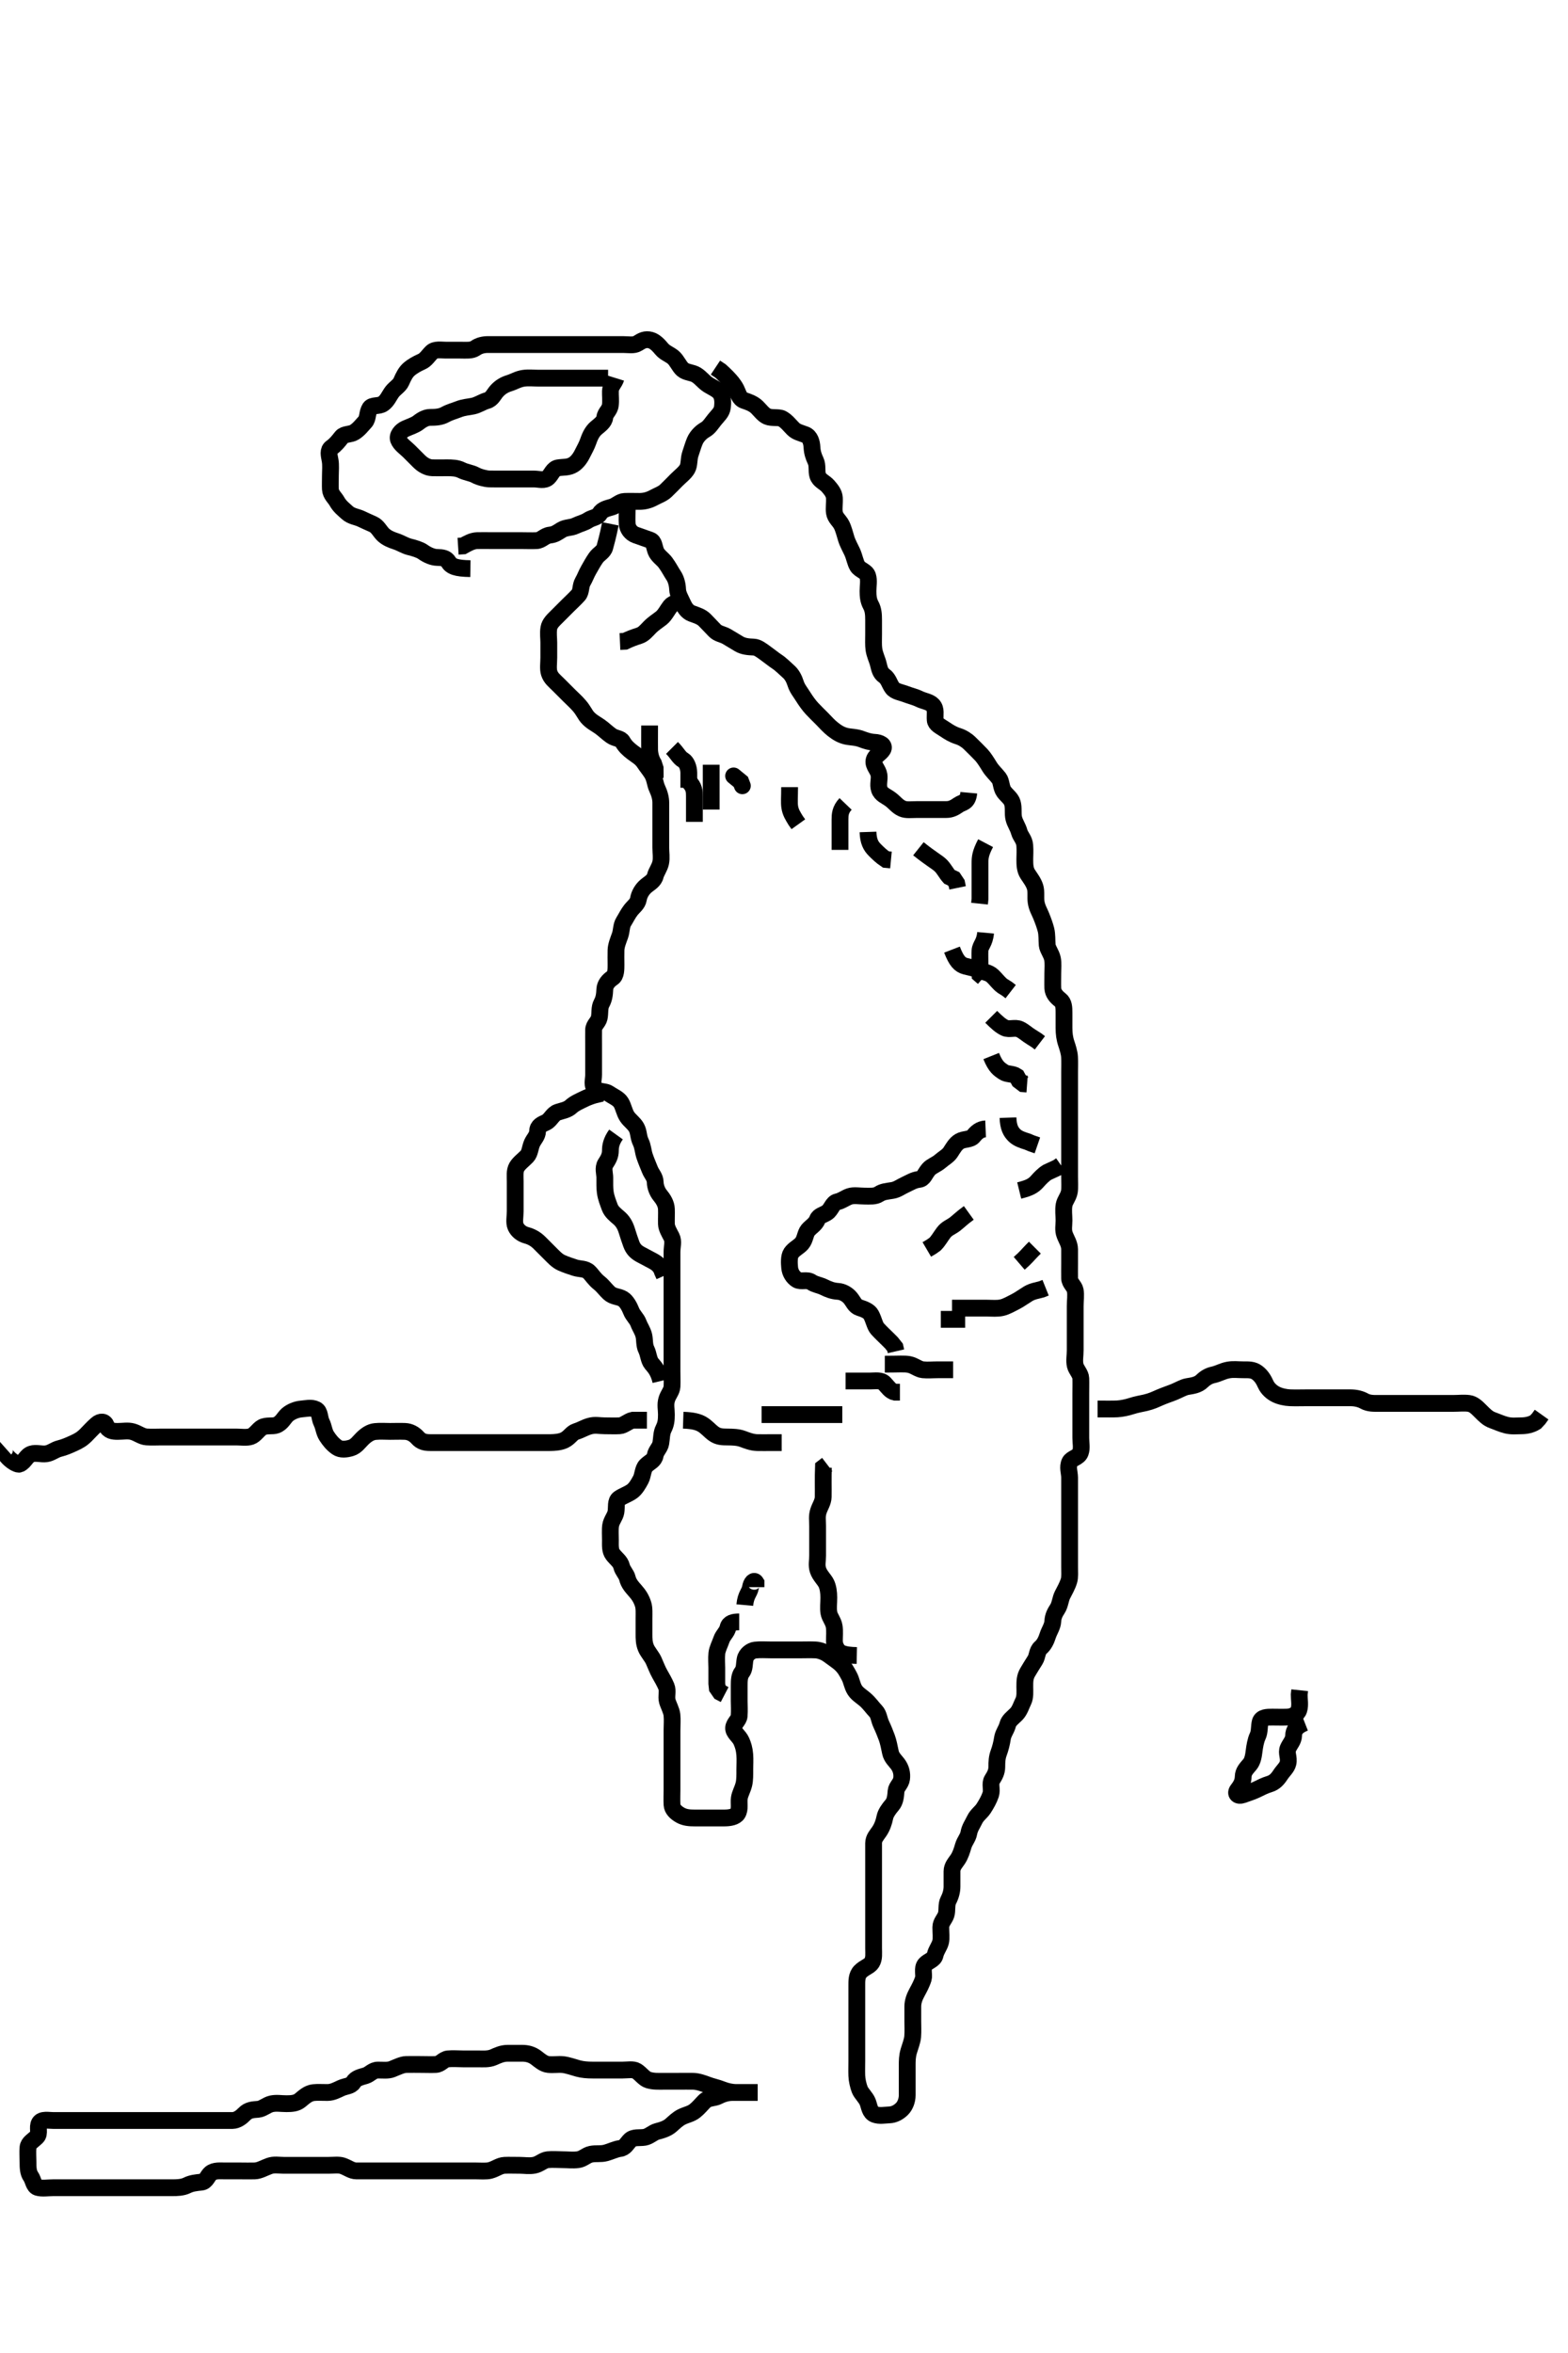 <svg width="280" height="420" xmlns="http://www.w3.org/2000/svg" xmlns:svg="http://www.w3.org/2000/svg" xmlns:xlink="http://www.w3.org/1999/xlink">
 <!-- Created with SVG-edit - http://svg-edit.googlecode.com/ -->
 <g display="inline" class="layer">
  <title>Layer 1</title>
  <path t="0,171,194,234,259,259,285,285,351,433,433,433,459,459,618,626,626,634,686,706,707,746,754,819,970,971,1067,1130,1130,1200,1277,1277,1350,1378,1378,1419,1423,1469,1577,1577,1708,1880,1880,1922,1923,1970,1979,2019,2075,2120,2120,2130,2130,2185,2202,2218,2267,2298,2323,2323,2338,2370,2394,2394,2411,2434,2450,2466,2534,2555,2578,2579,2610,2627,2642,2642,2658,2675,2675,2691,2691,2707,2714,2730,2730,2746,2756,2756,2771,2771,2787,2802,2826,2833,2833,2857,2873,2873,2897,2921,2921,2946,2969,3001,3018,3018,3034,3034,3066,3091,3091,3107,3122,3162,3223,3266,3266,3290,3290,3355,3355,3418,3418,3468,3468,3507,3507,3568,3568,3610,3691,3691,3812,3812,3928,3929,3994,4052,4098,4195,4195,4235,4297,4346,4370,4370,4418,4483,4483,4535,4535,4602,4618,4666,4666,4715,4730,4731,4801,4868,4868,4930,4946,4970,5003,5003,5026,5042,5065,5066,5073,5175,5227,5291,5322,5362,5378,5424,5475,5475,5499,5538,5538,5570,5667,5667,5674,5714,5754,5810,5856,5856,5881,5881,5971,6010,6050,6058,6059,6099,6138,6138,6162,6210,6283,6383" d="M84,101.5C81.411,101.464 80.562,101.095 80.084,100.301C79.668,99.61 79.028,99.521 77.999,99.496C77.286,99.478 76.343,99.104 75.5,98.5C74.984,98.13 74.008,97.83 73.143,97.621C72.315,97.421 71.522,96.891 70.679,96.621C69.888,96.368 69.096,96.039 68.479,95.479C67.834,94.893 67.466,93.949 66.6,93.572C65.776,93.213 65.122,92.906 64.431,92.584C63.711,92.249 62.73,92.173 62,91.5C61.376,90.925 60.66,90.394 60.167,89.5C59.801,88.837 59.061,88.284 59,87.333C58.958,86.676 59,85.667 59,84.805C59,83.979 59.104,83.003 58.943,82.153C58.768,81.229 58.54,80.368 59.196,79.9C59.952,79.361 60.386,78.792 61,78.021C61.496,77.398 62.57,77.611 63.3,77.143C64.1,76.63 64.623,75.922 65.199,75.3C65.737,74.72 65.548,73.653 66.057,72.857C66.454,72.236 67.668,72.577 68.4,72.064C69.19,71.51 69.46,70.693 70.025,69.936C70.485,69.321 71.353,68.818 71.643,68.148C72.061,67.18 72.441,66.44 73.025,65.925C73.649,65.377 74.463,64.926 75.3,64.553C76.072,64.208 76.441,63.503 77.11,62.857C77.698,62.29 78.833,62.5 79.589,62.5C80.521,62.5 81.485,62.5 82.211,62.5C83.2,62.5 84.215,62.622 84.89,62.147C85.566,61.672 86.321,61.5 87.175,61.5C88.115,61.5 89.1,61.5 89.885,61.5C90.825,61.5 91.516,61.5 92.589,61.5C93.5,61.5 94.411,61.5 95.321,61.5C96,61.5 97.115,61.5 98,61.5C98.8,61.5 99.636,61.5 100.653,61.5C101.347,61.5 102.364,61.5 103.3,61.5C104.201,61.5 105.167,61.5 105.825,61.5C106.833,61.5 107.695,61.5 108.521,61.5C109.484,61.5 110.347,61.5 111.243,61.5C112.2,61.5 113.197,61.715 113.879,61.279C114.608,60.812 115.244,60.45 116.2,60.721C116.984,60.944 117.649,61.676 118.168,62.3C118.754,63.005 119.571,63.23 120.243,63.804C120.854,64.327 121.304,65.414 121.885,65.931C122.554,66.525 123.588,66.445 124.364,66.936C125.202,67.466 125.61,68.139 126.484,68.7C127.156,69.131 128.083,69.5 128.553,70.1C129.108,70.808 129.107,71.807 128.999,72.7C128.887,73.62 128.225,74.138 127.611,74.9C127.01,75.645 126.656,76.29 125.9,76.722C125.231,77.103 124.467,77.822 124.084,78.701C123.803,79.347 123.529,80.308 123.284,81.016C122.958,81.96 123.135,82.966 122.715,83.7C122.321,84.387 121.5,85 120.8,85.7C120.3,86.2 119.617,86.918 118.9,87.6C118.314,88.158 117.468,88.435 116.7,88.853C115.859,89.31 115,89.5 114.2,89.5C113.3,89.5 112.479,89.467 111.517,89.501C110.708,89.53 110.068,90.259 109.296,90.496C108.438,90.757 107.561,90.904 107.084,91.699C106.67,92.39 105.74,92.392 105.048,92.853C104.353,93.316 103.606,93.448 102.757,93.853C101.948,94.239 101.069,94.106 100.285,94.585C99.482,95.076 99.107,95.403 98.185,95.511C97.226,95.623 96.718,96.457 95.8,96.5C94.901,96.542 94.115,96.5 93.175,96.5C92.484,96.5 91.411,96.5 90.5,96.5C89.589,96.5 88.679,96.5 87.825,96.5C86.885,96.5 86,96.475 85.2,96.5C84.299,96.529 83.5,97 82.7,97.443L81.8,97.5" id="svg_1" stroke-width="3" stroke="#000" fill="none"/>
  <path t="10857,11074,11099,11139,11156,11162,11170,11178,11195,11210,11226,11242,11298,11306,11374,11374,11418,11450,11450,11518,11518,11600,11650,11650,11701,11747,11779,11779,11803,11850,11850,11931,11979,11979,12067,12067,12118,12118,12118,12176,12176,12267,12267,12307,12307,12307,12368,12368,12395,12395,12426,12546,12554,12602,12602,12643,12643,12683,12683,12683,12706,12824,12824,12824,12885,12885,12923,12964,12994,12995,13026,13129,13129,13231,13259,13299,13299,13322,13322,13347,13386,13418,13485,13506,13506,13530,13554,13555,13586,13602,13611,13626,13652,13674,13699,13699,13707,13740,13770,13818,13818,13850,13873,13934,13934,13977,13977,14010,14026,14083,14131,14147,14170,14170,14202,14226,14250,14266,14335,14384,14453,14453,14519,14554,14555,14577,14578,14603,14618,14669,14772,14772,14938,14955,15064,15064,15118,15118,15154,15194,15194,15265,15265,15291,15291,15365,15365,15419,15459,15467,15467,15514,15523,15523,15546,15578,15602,15634,15675,15675,15675,15699,15731,15746,15746,15802,15802,15834,15882,15935,15935,15994,15994,16026,16059,16059,16075,16098,16122,16146,16146,16154,16155,16178,16202,16203,16219,16242,16266,16267,16298,16298,16330,16370,16459,16502,16502,16568,16626,16627,16658,16690,16714,16714,16730,16745,16745,16785,16818,16818,16834,16850,16891,16914,16923,16923,16939,16978,17026,17026,17074,17083,17083,17083,17090,17091,17099,17122,17154,17202,17204,17259,17259,17305,17376,17467,17467,17519,17519,17538,17563,17594,17627,17627,17667,17667,17718,17776,17776,17875,17875,17951,17986,18002,18002,18034,18082,18082,18106,18106,18122,18123,18147,18179,18203,18203,18218,18258,18302,18371,18402,18403,18442,18442,18458,18482,18514,18515,18531,18554,18555,18594,18595,18731,18801,18885,18928,18929,18987,18987,19034,19050,19051,19083,19365,19395,19621,19621,19694,19694,19767,19946,19946,20034,20074,20171,20171,20267,20417,20533,20664,20664,20719,20719,20795,20795,20883,20951,21026,21069,21069,21083,21302,21367,21386,21451,21502,21502,21568,21635,21635,21685,21767,21767,21811,21869,21950,22018,22143,22143,22328,22444,22459,22561,22561,22634,22765,22765,22877,22970,23010,23010,23066,23066,23106,23107,23186,23187,23252,23252,23259,23334,23362,23363,23379,23450,23450,23490,23491,23491,23611,23612,23684,23783,23783,23866,23919,23919,24018,24018,24099,24152,24219,24235,24235,24258,24282,24290,24314,24346,24347,24378,24410,24411,24426,24466,24466,24515,24515,24530,24570,24594,24635,24667,24715,24715,24754,24794,24795,24834,24886,24886,24931,24947,24970,24970,25003,25003,25026,25050,25074,25075,25098,25107,25130,25130,25147,25147,25147,25178,25186,25210,25250,25251,25282,25330,25385,25385,25467,25523,25585,25585,25602,25619,25619,25634,25657,25682,25682,25698,25714,25714,25730,25731,25731,25769,25833,25833,25956,26082,26131,26226,26227,26274,26381,26497,26497,26552,26579,26594,26610,26611,26620,26634,26634,26658,26659,26701,26701,26738,26739,26762,26763,26985,27010,27074,27074,27123,27205,27205,27269,27314,27338,27338,27354,27386,27410,27411,27418,27435,27450,27475,27475,27491,27515,27524,27550,27562,27563,27585,27610,27652,27691,27691,27730,27731,27739,27778,27802,27818,27866,27898,27898,27906,27930,27946,27978,27978,27986,27994,28026,28027,28069,28153,28269,28298,28306,28347,28387,28387,28403,28426,28427,28451,28451,28490,28498,28538,28538,28562,28562,28578,28594,28635,28666,28667,28674,28706,28707,28768,28768,28810,28850,28874,28905,28929,28929,28945,28945,28968,28969,28986,29027,29034,29066,29106,29152,29152,29177,29178,29210,29251,29282,29282,29345,29345,29386,29445,29503,29503,29530,29554,29578,29578,29602,29602,29634,29666,29706,29707,29739,29785,29835,29835,29866,29867,29890,29899,29931,29954,29978,29978,30019,30068,30068,30118,30170,30171,30178,30210,30243,30244,30250,30291,30322,30323,30354,30394,30418,30419,30450,30482,30514,30547,30547,30570,30571,30602,30619,30619,30642,30649,30698,30730,30753,30802,30802,30842,30885,30885,30923,30923,30978,31010,31050,31075,31075,31106,31107,31130,31146,31170,31170,31194,31195,31218,31242,31258,31283,31315,31315,31338,31339,31355,31371,31371,31410,31426,31458,31481,31482,31530,31530,31562,31594,31618,31619,31658,31683,31683,31730,31730,31770,31771,31794,31794,31835,31843,31844,31858,31867,31868,31874,31898,31930,31954,31955,31978,31995,31996,32003,32004,32026,32043,32044,32066,32090,32130,32131,32132,32147,32147,32148,32163,32186,32203,32251,32251,32274,32274,32306,32352,32378,32378,32379,32402,32419,32419,32451,32475,32475,32507,32523,32523,32538,32539,32570,32571,32602,32626,32627,32651,32651,32690,32691,32707,32707,32747,32747,32795,32795,32854,32854,32882,32882,33002,33058,33212,33227,33338,33339,33560,33560,33603,33603,33730,33785,33785,33818,33885,33885,33929,33985,34010,34025,34025,34050,34051,34051,34082,34083,34098,34138,34194,34268,34268,34290,34291,34373,34410,34459,34459,34482,34482,34490,34506,34530,34574,34574,34603,34634,34634,34650,34674,34674,34698,34698,34714,34730,34774,34774,34809,34817,34818,34842,34875,34898,34899,34914,34938,34938,34962,34977,34977,35010,35011,35018,35200,35242,35251,35319,35376,35376,35436,35436,35518,35632,35632,35702,35702,35838,35917,35917,36050,36134,36134,36216,36216,36285,36285,36300,36416" d="M109,93.5C108.5,95.979 108.223,96.827 107.999,97.699C107.793,98.5 106.928,98.846 106.425,99.561C105.916,100.285 105.572,100.94 105.121,101.722C104.678,102.49 104.493,103.109 104.057,103.857C103.632,104.587 103.809,105.626 103.296,106.2C102.637,106.935 102,107.5 101.4,108.1C100.7,108.8 100.2,109.3 99.5,110C98.801,110.7 98.155,111.267 98.011,112.1C97.854,113.007 98,113.984 98,114.675C98,115.743 98,116.6 98,117.385C98,118.325 97.831,119.367 98.072,120.125C98.373,121.071 99.016,121.505 99.833,122.333C100.371,122.878 100.884,123.384 101.653,124.153C102.175,124.675 102.875,125.295 103.479,126C104.149,126.782 104.472,127.538 104.885,128.016C105.577,128.815 106.364,129.17 107.115,129.699C107.815,130.192 108.446,130.837 109.167,131.333C109.948,131.871 110.812,131.755 111.169,132.387C111.632,133.205 112.188,133.716 113,134.333C113.75,134.904 114.48,135.263 115.051,136.136C115.483,136.797 116.063,137.479 116.432,138.101C116.991,139.043 116.949,139.883 117.353,140.743C117.779,141.653 118,142.5 118,143.3C118,144.136 118,145.153 118,145.847C118,146.864 118,147.804 118,148.667C118,149.5 118,150.478 118,151.299C118,152.2 118.164,153.119 117.979,154C117.8,154.852 117.18,155.67 117.025,156.315C116.798,157.262 115.964,157.622 115.3,158.204C114.667,158.76 114.15,159.604 114,160.5C113.86,161.338 113.136,161.821 112.647,162.452C112.136,163.111 111.856,163.731 111.353,164.548C110.917,165.256 111.012,166.151 110.716,166.984C110.402,167.867 110.029,168.741 110,169.6C109.97,170.5 110,171.257 110,172.153C110,173.016 110.009,174.114 109.389,174.525C108.656,175.013 108.043,175.697 108,176.6C107.957,177.499 107.876,178.277 107.425,179.1C106.998,179.88 107.195,180.822 106.999,181.699C106.818,182.506 106.018,182.946 106,183.821C105.982,184.674 106,185.615 106,186.5C106,187.385 106,188.325 106,189.016C106,190.089 106,190.9 106,191.804C106,192.821 105.6,193.785 106.357,194.386C107.102,194.976 108.092,194.733 108.757,195.204C109.474,195.713 110.448,196.077 110.89,196.804C111.36,197.578 111.465,198.535 112,199.333C112.455,200.012 113.227,200.513 113.643,201.257C114.104,202.083 113.953,202.89 114.425,203.864C114.803,204.642 114.834,205.536 115.085,206.3C115.388,207.22 115.755,208.027 116.053,208.79C116.351,209.556 116.984,210.111 117,211C117.016,211.911 117.438,212.825 117.851,213.325C118.425,214.022 118.964,214.862 119,215.8C119.035,216.702 118.979,217.471 119.004,218.501C119.022,219.214 119.532,220.049 119.915,220.787C120.322,221.571 120,222.5 120,223.478C120,224.299 120,225.136 120,226.153C120,226.847 120,227.864 120,228.8C120,229.701 120,230.667 120,231.325C120,232.333 120,233.196 120,234.021C120,234.984 120,235.847 120,236.743C120,237.7 120,238.6 120,239.385C120,240.325 120,241.016 120,242.089C120,243 120,243.911 120,244.821C120,245.5 120.047,246.616 120,247.5C119.957,248.303 119.311,248.922 119.057,249.804C118.776,250.783 119,251.5 119,252.478C119,253.5 118.921,254.189 118.5,255.021C118.1,255.811 118.163,256.689 117.999,257.613C117.85,258.451 117.146,258.948 116.996,259.8C116.832,260.727 116.007,260.945 115.357,261.61C114.783,262.197 114.825,263.329 114.425,264.089C113.995,264.906 113.522,265.694 112.938,266.148C112.264,266.671 111.24,266.997 110.562,267.479C109.879,267.966 110.142,269.013 109.989,269.9C109.846,270.734 109.185,271.365 109.036,272.325C108.93,273.009 109,274.089 109,274.911C109,275.821 108.91,276.771 109.443,277.478C110.004,278.225 110.789,278.709 111,279.6C111.186,280.388 111.85,280.949 112.025,281.685C112.249,282.624 112.834,283.269 113.4,283.911C114.038,284.635 114.498,285.284 114.833,286.333C115.068,287.069 115,288 115,288.911C115,289.821 115,290.675 115,291.615C115,292.5 114.995,293.28 115.357,294.153C115.655,294.87 116.399,295.69 116.715,296.384C117.115,297.263 117.369,298.013 117.833,298.833C118.172,299.431 118.631,300.203 118.979,301.021C119.324,301.83 118.924,302.824 119.167,303.667C119.362,304.347 119.906,305.322 119.989,306.089C120.087,306.995 120,307.911 120,308.821C120,309.675 120,310.615 120,311.5C120,312.257 120,313.153 120,314.016C120,314.979 120,315.9 120,316.805C120,317.667 120,318.5 120,319.478C120,320.299 119.956,321.258 120.004,322.148C120.047,322.934 120.701,323.553 121.5,324C122.302,324.448 123.167,324.5 124,324.5C124.978,324.5 125.799,324.5 126.636,324.5C127.653,324.5 128.347,324.502 129.364,324.5C130.3,324.498 131.337,324.323 131.715,323.699C132.202,322.893 131.898,321.892 132.021,320.979C132.131,320.161 132.581,319.503 132.833,318.5C133.028,317.724 133,316.667 133,315.911C133,315 133.069,314.097 132.995,313.191C132.912,312.157 132.694,311.479 132.389,310.787C131.969,309.831 130.938,309.285 131,308.4C131.057,307.592 131.93,307.063 131.989,306.315C132.073,305.26 132,304.4 132,303.615C132,302.675 132,301.667 132,300.911C132,300 132.019,299.117 132.5,298.5C132.998,297.86 132.888,297.001 133.057,296.153C133.241,295.229 134.158,294.614 134.825,294.536C135.827,294.42 136.696,294.5 137.636,294.5C138.484,294.5 139.347,294.5 140.243,294.5C141.2,294.5 142.1,294.5 142.885,294.5C143.836,294.5 144.602,294.467 145.595,294.504C146.344,294.533 147.255,294.858 147.969,295.387C148.77,295.979 149.504,296.469 149.938,296.847C150.892,297.679 151.237,298.456 151.647,299.2C152.079,299.982 152.136,300.87 152.647,301.675C153.096,302.383 153.872,302.816 154.516,303.384C155.307,304.082 155.732,304.754 156.389,305.449C156.948,306.04 156.954,306.891 157.353,307.743C157.779,308.654 158.018,309.27 158.353,310.153C158.62,310.858 158.818,311.882 159.009,312.805C159.195,313.707 159.883,314.299 160.295,314.847C160.939,315.705 161.111,316.607 161,317.5C160.888,318.399 160.071,318.937 160.011,319.685C159.936,320.612 159.874,321.533 159.296,322.2C158.741,322.839 158.159,323.665 158.025,324.325C157.822,325.331 157.521,326.145 157.025,326.889C156.579,327.56 156.005,328.111 156,329C155.995,329.911 156,330.821 156,331.675C156,332.615 156,333.5 156,334.3C156,335.257 156,336.153 156,337.016C156,337.979 156,338.805 156,339.821C156,340.5 156,341.478 156,342.299C156,343.2 156,344.136 156,344.984C156,345.847 156,346.864 156,347.701C156,348.667 156.135,349.585 155.667,350.333C155.269,350.968 154.371,351.168 153.647,351.9C152.96,352.595 153,353.6 153,354.5C153,355.3 153,356.2 153,357.136C153,357.984 153,358.847 153,359.743C153,360.7 153,361.6 153,362.385C153,363.325 153,364.333 153,365.089C153,366 153,366.911 153,367.821C153,368.675 152.969,369.615 153,370.5C153.029,371.316 153.258,372.276 153.521,372.979C153.775,373.657 154.635,374.4 154.947,375.21C155.243,375.974 155.314,377.077 156.2,377.415C157.045,377.737 158,377.525 158.8,377.5C159.701,377.471 160.52,376.999 161.1,376.4C161.663,375.819 161.995,374.9 162,374C162.005,373.089 162,372.179 162,371.325C162,370.385 161.998,369.5 162,368.743C162.002,367.843 161.996,367.079 162.284,366.1C162.524,365.283 162.921,364.304 162.979,363.521C163.054,362.524 163,361.701 163,360.8C163,359.979 162.998,359.016 163,358.153C163.002,357.257 163.311,356.455 163.716,355.7C164.121,354.944 164.574,354.149 164.878,353.179C165.084,352.524 164.604,351.313 165.221,350.621C165.774,350.002 166.79,349.843 166.979,349C167.194,348.044 167.741,347.5 167.964,346.639C168.128,346.003 167.995,344.911 168,344C168.005,343.111 168.685,342.568 168.943,341.79C169.198,341.022 168.942,339.984 169.353,339.2C169.797,338.352 170,337.5 170,336.743C170,335.847 169.994,334.984 170,334.021C170.005,333.111 170.579,332.56 171.025,331.889C171.521,331.145 171.766,330.317 172,329.521C172.275,328.584 172.855,328.052 173.005,327.2C173.168,326.272 173.64,325.668 174.053,324.8C174.451,323.963 175.207,323.482 175.643,322.8C176.169,321.976 176.618,321.19 176.915,320.3C177.201,319.442 176.714,318.386 177.167,317.667C177.611,316.962 177.995,316.315 178,315.385C178.005,314.5 178.02,313.73 178.353,312.847C178.618,312.141 178.883,311.128 179.001,310.3C179.133,309.383 179.716,308.763 179.947,307.852C180.143,307.082 180.84,306.623 181.479,305.979C182.12,305.334 182.381,304.359 182.716,303.7C183.114,302.916 183,301.843 183,301.095C183.001,300.103 183.003,299.354 183.5,298.5C183.92,297.778 184.389,297.038 184.833,296.333C185.286,295.614 185.156,294.684 185.851,294.089C186.421,293.601 186.82,292.829 187.083,291.984C187.354,291.111 187.957,290.303 188,289.4C188.043,288.501 188.381,287.866 188.833,287.167C189.308,286.433 189.353,285.424 189.716,284.701C190.102,283.934 190.574,283.149 190.878,282.179C191.084,281.524 191,280.522 191,279.701C191,278.8 191,277.864 191,277.016C191,276.153 191,275.136 191,274.299C191,273.333 191,272.5 191,271.667C191,270.805 191,269.9 191,268.979C191,268.016 191,267.325 191,266.257C191,265.4 191,264.5 191,263.743C191,262.847 190.576,261.877 191.036,260.947C191.365,260.28 192.598,260.171 192.915,259.3C193.223,258.45 193,257.615 193,256.675C193,255.667 193,254.911 193,253.979C193,253.016 193,252.325 193,251.257C193,250.4 193,249.5 193,248.7C193,247.8 193.029,246.863 192.999,246.017C192.97,245.208 192.185,244.511 192.005,243.738C191.802,242.871 192,241.984 192,241.021C192,240.1 192,239.299 192,238.333C192,237.5 192,236.522 192,235.701C192,234.864 192,234.016 192,233.153C192,232.136 192.167,231.184 191.999,230.301C191.854,229.544 191.018,229.054 191,228.179C190.982,227.326 191,226.385 191,225.5C191,224.743 191.009,223.847 191,222.984C190.99,222.021 190.457,221.297 190.122,220.4C189.803,219.549 190,218.743 190,217.847C190,216.984 189.855,216.008 190.011,215.1C190.154,214.266 190.815,213.635 190.964,212.675C191.07,211.991 191,210.911 191,210C191,209.1 191,208.196 191,207.333C191,206.5 191,205.522 191,204.701C191,203.864 191,202.847 191,202.153C191,201.136 191,200.2 191,199.299C191,198.333 191,197.675 191,196.667C191,195.804 191,194.9 191,193.979C191,193.179 191,192.325 191,191.385C191,190.4 191.041,189.613 190.989,188.664C190.948,187.896 190.629,186.906 190.425,186.3C190.092,185.31 190.01,184.521 190,183.522C189.989,182.5 190.002,181.7 190,180.864C189.998,179.852 189.992,178.981 189.296,178.452C188.669,177.976 188.043,177.303 188,176.4C187.963,175.616 188,174.675 188,173.667C188,172.875 188.108,172.002 187.943,171.153C187.763,170.227 187.062,169.408 187.001,168.7C186.924,167.803 186.999,166.82 186.779,165.957C186.593,165.231 186.315,164.441 185.9,163.422C185.623,162.741 185.165,162.012 185.021,161.021C184.888,160.109 185.087,159.173 184.833,158.333C184.571,157.467 183.959,156.695 183.521,156.021C183.007,155.23 183,154.299 183,153.333C183,152.664 183.072,151.896 182.995,150.909C182.912,149.824 182.243,149.344 182,148.479C181.734,147.533 181.253,146.972 181.036,146.089C180.818,145.204 181.057,144.267 180.779,143.3C180.553,142.517 179.807,142.032 179.285,141.332C178.748,140.611 178.837,139.48 178.389,138.911C177.775,138.13 177.179,137.628 176.7,136.847C176.281,136.164 175.708,135.241 175.243,134.747C174.535,133.997 174.004,133.496 173.167,132.667C172.639,132.144 171.888,131.661 171.115,131.416C170.158,131.113 169.484,130.699 168.757,130.204C167.9,129.622 167.065,129.285 167.001,128.528C166.915,127.503 167.232,126.594 166.557,125.864C165.994,125.256 164.927,125.142 164.201,124.784C163.401,124.389 162.523,124.199 161.825,123.925C160.894,123.561 159.863,123.464 159.357,122.796C158.831,122.1 158.674,121.162 157.9,120.621C157.193,120.127 157.067,119.444 156.833,118.5C156.631,117.684 156.207,116.914 156.057,115.904C155.947,115.163 156,114.136 156,113.2C156,112.299 156,111.333 156,110.675C156,109.667 155.943,108.805 155.5,108C155.057,107.195 155,106.333 155,105.5C155,104.522 155.21,103.663 154.943,102.8C154.675,101.934 153.573,101.788 153.121,101.057C152.723,100.413 152.601,99.447 152.167,98.5C151.861,97.833 151.388,97.023 151.121,96.179C150.86,95.353 150.651,94.422 150.284,93.701C149.871,92.892 149.144,92.448 149,91.5C148.88,90.709 149.05,89.863 148.995,88.852C148.953,88.066 148.417,87.402 147.89,86.796C147.224,86.028 146.319,85.817 146.021,84.864C145.768,84.054 146.051,83.109 145.647,82.257C145.264,81.447 145.042,80.742 144.995,79.847C144.951,78.981 144.686,77.923 143.8,77.585C142.955,77.263 142.209,77.114 141.643,76.548C141.013,75.918 140.479,75.188 139.679,74.743C139.06,74.399 137.826,74.693 137,74.333C136.316,74.035 135.707,73.192 135.2,72.7C134.489,72.01 133.647,71.745 132.861,71.475C132.006,71.181 131.814,70.162 131.479,69.5C131.045,68.642 130.479,68 129.833,67.333L129.175,66.685L128.653,66.21L127.757,65.614" id="svg_2" stroke-width="3" stroke="#000" fill="none"/>
  <path t="38562,39527,39743,39743,39827,39827,39922,39983,40086,40086,40219,40220,40220,40243,40243,40283,40283,40307,40308,40340,40340,40370,40418,40418,40418,40435,40467,40550,40564,40634,40634,40701,40756,40892,40892" d="M110,202.5C109.121,203.722 109,204.667 109,205.325C109,206.333 108.629,206.928 108.121,207.721C107.644,208.469 108,209.5 108,210.172C108.001,211.269 107.975,212.026 108.085,212.817C108.226,213.823 108.58,214.651 108.879,215.478C109.175,216.297 109.902,216.859 110.517,217.385C111.16,217.934 111.617,218.653 111.916,219.616C112.236,220.648 112.463,221.311 112.716,222.016C113.081,223.035 113.628,223.494 114.4,223.925C115.219,224.383 116.06,224.785 116.7,225.147C117.521,225.612 118.025,226.147 118.285,226.985L118.611,227.711" id="svg_3" stroke-width="3" stroke="#000" fill="none"/>
  <path t="41736,41900,41915,41915,41931,41955,41955,41963,41972,41973,41980,41994,42002,42067,42122,42185,42185,42227,42227,42243,42243,42283,42283,42322,42322,42355,42356,42356,42371,42395,42435,42435,42488,42488,42567,42567,42610,42611,42650,42650,42698,42752,42752,42770,42839,42929,42929,42970,43002,43027,43027,43042,43050,43051,43098,43106,43122,43130,43130,43146,43170,43171,43186,43194,43298,43510,43522,43555,43619,43619,43669,43669,43715,43738,43779,43827,43828,43867,43951,43951,44001,44182,44221,44221" d="M118,246.5C117.564,244.685 116.854,243.993 116.357,243.395C115.83,242.759 115.813,241.677 115.425,240.911C115.015,240.1 115.165,239.155 114.964,238.361C114.745,237.499 114.292,236.925 113.989,236.111C113.717,235.377 113.032,234.833 112.715,234.016C112.438,233.304 111.896,232.259 111.243,231.862C110.432,231.368 109.547,231.524 108.753,230.79C108.153,230.236 107.673,229.528 107,229C106.16,228.342 105.738,227.599 105.201,227.069C104.51,226.388 103.569,226.562 102.679,226.279C101.98,226.056 100.983,225.724 100.247,225.39C99.461,225.034 98.823,224.317 98.167,223.667C97.518,223.023 96.905,222.395 96.3,221.8C95.595,221.105 94.822,220.715 94.021,220.5C93.154,220.267 92.426,219.693 92.085,218.931C91.764,218.213 92,217.136 92,216.2C92,215.299 92,214.615 92,213.675C92,212.667 92,211.804 92,210.9C92,210 91.865,209.034 92.285,208.3C92.679,207.613 93.515,207.015 94.1,206.4C94.658,205.814 94.652,204.819 95.021,204.021C95.377,203.25 95.964,202.795 96,201.9C96.038,200.934 96.764,200.694 97.517,200.331C98.33,199.939 98.68,198.829 99.6,198.521C100.454,198.236 101.304,198.147 102,197.5C102.603,196.94 103.434,196.602 104.201,196.216C104.924,195.853 105.815,195.525 106.667,195.333L107,194.5L107.085,193.7" id="svg_4" stroke-width="3" stroke="#000" fill="none"/>
  <path t="46137,46201,46244,46244,46268,46268,46276,46291,46299,46315,46315,46332,46363,46363,46403,46403,46423,46436,46475,46514,46514,46567,46602,46602,46652,46675,46675,46683,46715,46747,46771,46796,46820,46820,46843,46867,46875,46946,47043,47052,47107,47132,47132,47163,47201,47243,47301,47368,47368,47420,47427,47500,47699,47747,47747,47763,47852,47885,47931,47931,47986,48052,48082,48160,48160,48202,48212,48212,48274,48331,48356,48356,48395,48395,48481,48481,48492,48546,48546,48682,48961,48961,49066,49238,49238" d="M176,201.5C175,201.542 174.331,202.168 173.837,202.795C173.297,203.48 172.169,203.246 171.364,203.721C170.606,204.169 170.214,204.942 169.715,205.699C169.313,206.308 168.547,206.722 167.833,207.333C167.23,207.85 166.312,208.172 165.861,208.685C165.098,209.555 164.988,210.409 164.139,210.511C163.161,210.628 162.55,211.059 161.7,211.447C160.826,211.847 160.232,212.344 159.364,212.489C158.366,212.656 157.647,212.685 156.952,213.147C156.26,213.608 155.3,213.5 154.4,213.5C153.479,213.5 152.478,213.302 151.71,213.557C150.932,213.815 150.369,214.329 149.5,214.521C148.657,214.707 148.463,215.896 147.715,216.415C147.042,216.881 146.23,216.974 145.975,217.649C145.636,218.543 144.836,218.927 144.284,219.584C143.798,220.164 143.781,221.244 143.199,221.931C142.635,222.596 141.798,222.917 141.284,223.669C140.863,224.284 140.938,225.503 141.011,226.279C141.095,227.176 141.608,227.982 142.287,228.415C143.032,228.89 144.088,228.309 144.89,228.853C145.569,229.312 146.357,229.363 147.2,229.784C147.862,230.114 148.638,230.445 149.648,230.505C150.433,230.551 151.266,231 151.833,231.667C152.415,232.35 152.618,233.141 153.484,233.417C154.327,233.687 155.198,234.017 155.553,234.685C156.083,235.682 156.191,236.626 156.704,237.2C157.268,237.83 158,238.5 158.6,239.1L159.199,239.7L159.833,240.5L159.995,241.2" id="svg_5" stroke-width="3" stroke="#000" fill="none"/>
  <path t="50682,50996,51052,51091,51187,51187,51276,51335,51402,51453,51499,51567" d="M173,216.5C171.779,217.379 171.188,217.989 170.564,218.475C169.818,219.055 169.112,219.225 168.521,220C167.961,220.734 167.575,221.475 166.975,222.075L166.296,222.553L165.5,223.021" id="svg_6" stroke-width="3" stroke="#000" fill="none"/>
  <path t="55225,55410,55420,55427,55467,55492,55492,55515,55515,55531,55547,55609,55609,55667,55770,55770,55866,55866,55915,55915,55915,55930,55945,56075,56075,56137,56137,56209,56305,56545,56545,56613,56642,56658,56658,56683,56683,56715,56731,56731,56739,56739,56756,56802,56802,56916,56916,56969,56969,56969,56995,56995,57011,57011,57034,57034,57075,57075,57083,57099,57138,57138,57138,57163,57178,57194,57195,57202,57203,57226,57242,57258,57291,57298,57306,57330,57371,57371,57418,57418,57418,57435,57534,57585,57585,57644,57691,57736,57736,57918,57918,58034,58034,58199,58199,58268,58289,58419,58569,58569,58672,58672,58690,59182,59352,59457,59457,59497,60771,60771" d="M173,141.5C172.833,143.333 171.862,143.179 171.167,143.667C170.451,144.169 169.833,144.5 169,144.5C168.022,144.5 167.304,144.5 166.4,144.5C165.479,144.5 164.516,144.5 163.825,144.5C162.757,144.5 161.851,144.651 161.115,144.329C160.252,143.953 159.817,143.279 159,142.667C158.246,142.102 157.32,141.825 157.021,140.9C156.739,140.023 157.092,139.17 156.964,138.325C156.819,137.364 155.932,136.719 156.062,135.8C156.19,134.887 157.24,134.502 157.643,133.8C158.095,133.014 157.139,132.54 156.167,132.5C155.375,132.467 154.523,132.198 153.825,131.925C152.894,131.561 151.885,131.59 151.115,131.415C150.321,131.234 149.602,130.865 148.757,130.2C147.947,129.562 147.5,129 146.799,128.299C146.243,127.743 145.505,127.025 145,126.479C144.472,125.909 143.887,125.1 143.411,124.336C142.902,123.52 142.361,122.902 142.083,122.016C141.817,121.172 141.413,120.407 140.851,119.911C140.083,119.233 139.504,118.599 138.679,118.057C138.137,117.701 137.442,117.131 136.647,116.561C135.938,116.053 135.287,115.533 134.591,115.504C133.603,115.464 132.747,115.392 131.949,114.925C131.177,114.474 130.56,114.072 129.779,113.621C129.01,113.178 128.259,113.167 127.643,112.548C127.014,111.917 126.568,111.399 125.833,110.667C125.239,110.074 124.465,109.845 123.521,109.5C122.684,109.194 122.212,108.367 121.916,107.7C121.535,106.842 121.037,106.089 121,105.179C120.965,104.325 120.719,103.381 120.296,102.747C119.805,102.013 119.465,101.28 118.8,100.385C118.343,99.77 117.432,99.196 117.121,98.4C116.791,97.554 116.832,96.672 116.113,96.416C115.172,96.081 114.464,95.844 113.521,95.5C112.684,95.195 112.061,94.406 112,93.5C111.946,92.702 112,91.864 111.997,91.015L111.886,90.096" id="svg_7" stroke-width="3" stroke="#000" fill="none"/>
  <path t="62247,62405,62435,62451,62451,62467,62467,62515,62539,62539" d="M116,129.5C116,132.089 115.983,133.021 116,133.821C116.018,134.675 116.284,135.615 116.716,136.299L116.989,137.136L117,138.153L117,138.847" id="svg_8" stroke-width="3" stroke="#000" fill="none"/>
  <path t="63140,63234,63259,63331,63331,63347,63363,63451,63451,63502" d="M120,133.5C121,134.5 121.223,135.218 122,135.667C122.622,136.026 122.979,137 123,137.911L123,138.821L123,139.675L122.999,140.615" id="svg_9" stroke-width="3" stroke="#000" fill="none"/>
  <path t="63998,64297,64297,64330,64346,64385,64385,64418,64469" d="M123,139.5C124,140.5 124,141.3 124,142.2C124,143.021 124,143.984 124,144.847L124,145.743L124,146.7" id="svg_10" stroke-width="3" stroke="#000" fill="none"/>
  <path t="64706,64859,64866,64875,64882,64890,64906,64931,64931" d="M127,136.5C127,138.3 127,139.2 127,140.1C127,141 127,141.9 127,142.701L127,143.667L127,144.5" id="svg_11" stroke-width="3" stroke="#000" fill="none"/>
  <polyline timestamps="65483,65675,65675" startTime="1501983651262" id="svg_12" points="131,138.5 132.296,139.562 132.564,140.26 " stroke-linecap="round" stroke-width="3" stroke="#000" fill="none"/>
  <path t="67883,68051,68067,68083,68157,68157,68188,68188" d="M141,140.5C141,142.3 140.901,143.209 141.021,144.021C141.167,145.009 141.611,145.675 142.1,146.479L142.564,147.125" id="svg_13" stroke-width="3" stroke="#000" fill="none"/>
  <path t="68467,68568,68601,68602,68619,68642,68642,68658,68752,68796" d="M151,143.5C150.021,144.521 150,145.478 150,146.299C150,147.257 150,148.153 150,148.847L150,149.864L150,150.8L150.001,151.699" id="svg_14" stroke-width="3" stroke="#000" fill="none"/>
  <path t="69059,69219,69275,69307,69307,69368,69434,69486" d="M155,148.5C155.057,150.2 155.516,151.005 156.2,151.7C156.696,152.204 157.4,152.889 158.2,153.415L159.1,153.5" id="svg_15" stroke-width="3" stroke="#000" fill="none"/>
  <path t="69799,70130,70171,70219,70219,70228,70286,70331,70363,70363" d="M164,151.5C166.479,153.479 167.324,153.832 168,154.5C168.586,155.079 168.975,155.889 169.521,156.5L170.296,156.862L170.833,157.667L171,158.479" id="svg_16" stroke-width="3" stroke="#000" fill="none"/>
  <path t="71300,71400,71400,71442,71442,71501,71531,71563,71587,71587,71628,71628" d="M176,150.5C175.036,152.336 175.001,153.101 175,154.095C174.999,155.015 175,155.979 175,156.9C175,157.804 175,158.667 175,159.5L175,160.478L174.915,161.299" id="svg_17" stroke-width="3" stroke="#000" fill="none"/>
  <path t="72235,72316,72434,72468,72468,72476,72476,72483,72499,72555" d="M176,166.5C175.833,168.333 175.061,168.716 175,169.667C174.958,170.324 175,171.333 175,172.196L175,173.1L175.021,173.979L175.611,174.489" id="svg_18" stroke-width="3" stroke="#000" fill="none"/>
  <path t="73014,73116,73147,73163,73171,73260,73260,73319,73319,73363,73363,73411,73411,73436,73436" d="M170,169.5C170.801,171.583 171.422,172.202 172.4,172.464C173.174,172.671 174.053,172.806 174.757,173.147C175.608,173.56 176.453,173.476 177.247,174.21C177.847,174.764 178.321,175.478 179,175.979L179.833,176.5L180.479,177" id="svg_19" stroke-width="3" stroke="#000" fill="none"/>
  <path t="73788,73872,73899,73923,73939,73954,74018,74018,74034,74034,74075,74075" d="M177,181.5C178,182.5 178.695,183.114 179.436,183.464C180.218,183.834 181.261,183.329 182.1,183.721C182.839,184.067 183.484,184.7 184.175,185.1L185.115,185.699L185.696,186.143" id="svg_20" stroke-width="3" stroke="#000" fill="none"/>
  <path t="74521,74652,74667,74707,74731,74731,74747,74802,74894,74894" d="M177,188.5C177.801,190.497 178.451,190.831 179.167,191.333C179.862,191.822 180.8,191.585 181.564,192.111L181.985,192.889L182.714,193.443L183.409,193.495" id="svg_21" stroke-width="3" stroke="#000" fill="none"/>
  <path t="75295,75396,75435,75451,75451,75467,75518,75518,75571" d="M180,199.5C180.057,201.2 180.49,202.031 181.2,202.699C181.776,203.241 182.636,203.525 183.484,203.784L184.175,204.075L185.247,204.447" id="svg_22" stroke-width="3" stroke="#000" fill="none"/>
  <path t="77717,77801,77817,77817,77841,77841,77850,77865,77866,77873,77874,77897,77913,77913,77930,77953,77977,77977,78001,78052,78052" d="M122,253.5C123.757,253.557 124.673,253.82 125.347,254.204C126.141,254.657 126.724,255.389 127.411,255.889C128.246,256.498 129,256.49 129.978,256.5C130.799,256.509 131.77,256.521 132.653,256.853C133.359,257.118 134.242,257.471 135.2,257.5C136.1,257.527 136.885,257.5 137.825,257.5L138.833,257.5L139.589,257.5" id="svg_23" stroke-width="3" stroke="#000" fill="none"/>
  <path t="78549,78617,78626,78626,78634,78642,78659,78659,78675,78691,78691,78707,78707,78738,78770,78794" d="M136,252.5C137.825,252.5 138.833,252.5 139.696,252.5C140.6,252.5 141.521,252.5 142.321,252.5C143.175,252.5 144.115,252.5 145.1,252.5C145.885,252.5 146.825,252.5 147.516,252.5L148.589,252.5L149.5,252.5L150.411,252.5" id="svg_24" stroke-width="3" stroke="#000" fill="none"/>
  <path t="79149,79252,79275,79284,79291,79291,79299,79324,79339,79339,79386" d="M151,246.5C153.589,246.5 154.5,246.5 155.411,246.5C156.321,246.5 157.318,246.292 157.939,246.936C158.52,247.539 159,248.333 159.8,248.499L160.7,248.5" id="svg_25" stroke-width="3" stroke="#000" fill="none"/>
  <path t="79733,79819,79844,79844,79859,79866,79866,79899,79931,79940,79940,79955,79973" d="M158,243.5C160.625,243.5 161.498,243.392 162.347,243.557C163.273,243.737 163.987,244.415 164.8,244.499C165.695,244.591 166.521,244.5 167.484,244.5L168.347,244.5L169.243,244.5L170.201,244.5" id="svg_26" stroke-width="3" stroke="#000" fill="none"/>
  <path t="80342,80511,80539,80586,80586" d="M168,235.5C169.8,235.5 170.636,235.5 171.484,235.5L172.347,235.5" id="svg_27" stroke-width="3" stroke="#000" fill="none"/>
  <path t="81659,81800,81819,81819,81835,81852,81860,81866,81874,81874,81882,81882,81890,81890,81898,81899,81905,81931,81931,81931" d="M170,233.5C171.757,233.5 172.653,233.5 173.516,233.5C174.479,233.5 175.4,233.5 176.3,233.5C177.2,233.5 178.017,233.606 178.885,233.415C179.684,233.238 180.408,232.803 181.399,232.3C181.981,232.004 182.785,231.429 183.589,230.936C184.38,230.451 185.333,230.333 186.001,230.138L186.713,229.853" id="svg_28" stroke-width="3" stroke="#000" fill="none"/>
  <path t="82433,82533,82533,82570,82570" d="M182,225.5C183.167,224.5 183.611,223.9 184.3,223.2L184.8,222.7" id="svg_29" stroke-width="3" stroke="#000" fill="none"/>
  <path t="83033,83102,83102,83123,83123,83131,83131,83131,83163,83164" d="M182,212.5C183.825,212.053 184.555,211.649 185.252,210.847C185.687,210.346 186.333,209.667 187.005,209.257L187.749,208.911L188.857,208.4L189.458,207.979" id="svg_30" stroke-width="3" stroke="#000" fill="none"/>
  <path t="87396,87567,87587,87604,87627,87628,87651,87659,87676,87693,87693,87723,87723,87800,87800,87868,87891,87891,87924,87968,87968,87968,88003,88003,88011,88036,88083,88084,88131,88132,88154,88154,88187,88219,88243,88258,88258,88258,88299,88299,88299,88330,88331,88384,88426,88427,88584,88620,88620,88667,88735,88735,88746,88802,88853,88853,88853,88985,88985,89026,89042,89042,89066,89102,89131,89139,89139,89186,89203,89203,89234,89234,89282,89314,89370,89370,89402,89403,89411,89468,89498,89499,89572,89619,89619,89650,89674,89674,89715,89715,89755,89786,89811,89852,89852,89883,89883,89907,89931,89955,89956,89985,90003,90067,90067,90115,90115,90275" d="M110,67.5C109.716,68.416 109.029,68.856 109,69.8C108.973,70.701 109.097,71.391 108.989,72.315C108.878,73.274 108.087,73.671 108,74.5C107.914,75.313 107.098,75.859 106.483,76.385C105.84,76.934 105.423,77.666 105.053,78.743C104.76,79.594 104.376,80.211 103.979,81.021C103.581,81.833 103.01,82.552 102.397,82.931C101.468,83.505 100.643,83.339 99.636,83.511C98.77,83.658 98.461,84.689 97.916,85.215C97.226,85.881 96.243,85.5 95.347,85.5C94.484,85.5 93.521,85.5 92.6,85.5C91.799,85.5 90.833,85.5 90.143,85.5C89.228,85.5 88.357,85.514 87.371,85.489C86.722,85.473 85.551,85.178 84.835,84.784C84.184,84.426 83.177,84.313 82.411,83.925C81.6,83.515 80.679,83.5 79.825,83.5C78.885,83.5 78,83.525 77.2,83.5C76.299,83.471 75.474,82.964 74.833,82.333C74.343,81.851 73.653,81.153 73.022,80.522C72.411,79.911 71.492,79.321 71.167,78.5C70.87,77.753 71.589,76.892 72.4,76.525C73.182,76.172 74.121,75.886 74.715,75.416C75.453,74.831 76.167,74.5 76.825,74.5C77.833,74.5 78.696,74.445 79.5,74C80.305,73.554 81.168,73.337 81.825,73.075C82.835,72.672 83.609,72.672 84.5,72.479C85.351,72.295 86.178,71.715 86.979,71.5C87.846,71.267 88.189,70.372 88.704,69.8C89.36,69.073 90.111,68.657 90.885,68.416C91.84,68.119 92.491,67.665 93.479,67.521C94.391,67.388 95.305,67.5 96.167,67.5C97,67.5 97.978,67.5 98.799,67.5C99.7,67.5 100.521,67.5 101.484,67.5C102.347,67.5 103.243,67.5 104.2,67.5C105.1,67.5 105.885,67.5 106.825,67.5L107.516,67.5L108.589,67.5" id="svg_31" stroke-width="3" stroke="#000" fill="none"/>
  <path t="96299,96534,96734,96734,96786,96786,96833,96864,96864,96902,96929,96929,96937,96937,96945,96953,96961,96961,96978,96978,96978,97223,97315,97315,97428,97466,97498,97498,97506,97506,97514,97554,97578,97578,97603,97619,97619,97635,97658,97658,97690,97715,97762,97818,97818,97826,97826,97843,97859,97859,97874,97874,97874,97883,97883,97891,98035,98035,98050,98066,98066,98082,98082,98114,98114,98154,98154,98384,98394,98394,98403,98410,98435,98442,98442,98474,98474,98482,98523,98539,98539,98570,98602,98642,98642,98666,98690,98690,98714,98714,98747,98747,98802,98868,98868,98891,98891,98922,98923,98946,98962,98962,98972,98985,98986,99009,99041,99057,99057,99073,99073,99082,99089,99098,99098,99114,99114,99114,99162,99163,99179,99361,99379,99395,99395,99462,99462,99491,99491,99507,99568,99568,99596,99643,99644,99660,100076,100076,100091,100092,100423,100475,100475,100536,100602" d="M1,258.5C0.001,259.387 2.878,261.633 3.516,261.329C4.497,260.862 4.681,259.819 5.636,259.521C6.446,259.269 7.354,259.608 8.243,259.496C9.12,259.384 9.735,258.777 10.653,258.553C11.502,258.345 12.319,257.987 13.2,257.584C14.064,257.189 14.639,256.856 15.321,256.179C16.003,255.503 16.475,254.941 17.243,254.262C17.964,253.624 18.692,253.68 19,254.5C19.337,255.395 20.167,255.5 21,255.5C21.979,255.5 22.832,255.308 23.7,255.557C24.597,255.814 25.316,256.429 26.175,256.489C27.112,256.555 28,256.5 28.8,256.5C29.636,256.5 30.653,256.5 31.347,256.5C32.364,256.5 33.3,256.5 34.201,256.5C35.167,256.5 35.825,256.5 36.833,256.5C37.696,256.5 38.636,256.5 39.487,256.5C40.247,256.5 41.421,256.5 42.215,256.5C42.99,256.5 44.067,256.666 44.797,256.415C45.579,256.145 46.111,255.174 46.8,254.785C47.566,254.353 48.692,254.638 49.347,254.386C50.354,253.998 50.688,253.083 51.321,252.522C51.944,251.971 52.972,251.562 53.799,251.501C54.634,251.44 55.579,251.161 56.431,251.585C57.178,251.957 57.017,253.109 57.425,253.911C57.815,254.676 57.846,255.589 58.333,256.333C58.842,257.11 59.372,257.774 60.167,258.333C60.861,258.823 61.837,258.704 62.7,258.443C63.585,258.175 64.095,257.395 64.7,256.8C65.405,256.105 66.158,255.603 67,255.521C67.974,255.426 68.753,255.5 69.653,255.5C70.516,255.5 71.376,255.461 72.321,255.5C73.177,255.536 73.971,255.949 74.589,256.649C75.195,257.335 75.885,257.499 76.825,257.5C77.833,257.501 78.695,257.5 79.521,257.5C80.484,257.5 81.347,257.5 82.243,257.5C83.2,257.5 84.1,257.5 84.885,257.5C85.825,257.5 86.516,257.5 87.589,257.5C88.411,257.5 89.322,257.5 90.247,257.5C91.167,257.5 91.948,257.5 92.739,257.5C93.857,257.5 94.691,257.5 95.6,257.5C96.5,257.5 97.411,257.513 98.322,257.5C99.021,257.489 100.037,257.422 100.779,257.064C101.726,256.607 102.074,255.773 102.861,255.525C103.807,255.228 104.403,254.811 105.305,254.557C106.285,254.281 107,254.5 107.978,254.5C109,254.5 109.758,254.544 110.648,254.495C111.434,254.453 112.167,253.667 113,253.5L113.8,253.5L114.7,253.5L115.521,253.5" id="svg_32" stroke-width="3" stroke="#000" fill="none"/>
  <path t="108749,108897,108913,108914,108914,108921,108921,108930,108930,108930,108937,108937,108937,108938,108946,108946,108954,108962,108962,108970,108970,108977,108977,108985,108985,109001,109001,109024,109069,109069,109106,109122,109122,109146,109169,109169,109218,109241,109274,109274,109274,109298,109298,109321,109329,109338,109346,109346,109354,109354,109362,109377,109377,109402,109402,109409,109425,109425,109441,109458,109482,109506,109529,109529,109546,109546,109553,109561,109585,109585,109610,109625,109633,109633,109650,109650,109674,109698,109747,109795,109795,109852,109919,109919,109954,109986,109986,110026,110058,110058,110082,110089,110089,110168,110168,110168" d="M196,251.5C197.672,251.5 198.77,251.519 199.521,251.479C200.319,251.437 201.315,251.216 201.979,251C203,250.667 203.829,250.552 204.514,250.39C205.659,250.119 206.302,249.798 206.979,249.5C207.949,249.073 208.971,248.746 209.686,248.452C210.564,248.091 211.321,247.62 212.021,247.5C213,247.332 213.911,247.231 214.667,246.5C215.226,245.959 215.88,245.567 216.603,245.416C217.609,245.205 218.311,244.716 219.375,244.536C220.309,244.378 221,244.5 221.978,244.5C223,244.5 223.763,244.463 224.5,245.021C225.277,245.609 225.669,246.319 226.025,247.1C226.4,247.923 227.144,248.543 227.836,248.889C228.58,249.262 229.594,249.468 230.343,249.495C231.363,249.534 232.3,249.5 233.201,249.5C234.167,249.5 235,249.5 235.833,249.5C236.696,249.5 237.636,249.5 238.485,249.5C239.211,249.5 240.399,249.499 241.164,249.5C242.115,249.501 242.967,249.721 243.6,250.075C244.461,250.556 245.4,250.5 246.3,250.5C247.201,250.5 248.167,250.5 248.825,250.5C249.833,250.5 250.696,250.5 251.6,250.5C252.521,250.5 253.321,250.5 254.175,250.5C255.115,250.5 256.1,250.5 257,250.5C257.757,250.5 258.653,250.5 259.516,250.5C260.479,250.5 261.408,250.383 262.3,250.505C263.121,250.616 263.701,251.203 264.4,251.9C265.101,252.599 265.677,253.201 266.521,253.5C267.304,253.777 268.144,254.174 268.978,254.378C269.978,254.623 270.8,254.502 271.636,254.5C272.485,254.498 273.405,254.329 274.2,253.836L274.779,253.213L275.286,252.501" id="svg_34" stroke-width="3" stroke="#000" fill="none"/>
  <path t="118242,118443,118498,118552,118602,118636,118636,118668,118669,118715,118715,118755,118795,118852,118852,118891,118931,118931,118986,119027,119027,119058,119058,119074,119114,119114,119138,119138,119146,119163,119179,119179,119203,119226,119244,119244,119275,119275,119299,119299,119323,119323,119347,119348,119362,119362,119378,119386,119386,119403,119420,119420,119450,119475,119475,119490,119515,119515,119563,119595,119650,119650,119690,119715,119754,119779,119811,119811,119842,119842,119882,119898,119947,119947,119987,120026,120026,120051,120051,120059,120067,120083,120098,120106,120122,120137,120146,120162,120162,120178,120186,120210,120226,120226,120234,120234,120275,120291,120291,120315,120323,120323,120331,120386,120410,120410,120443,120443,120483,120483,120506,120538,120539,120570,120595,120611,120611,120627,120627,120643,120658,120675,120675,120691,120723,120723,120754,120779,120779,120795,120835,120851,120875,120898,120938,120938,120979,121026,121026,121058,121103,121152,121273,121273,121318,121318,121817,121843,121843,121931,121970,121995,121995,122003,122019,122034,122034,122042,122058,122058,122073,122074,122089,122098,122183,122250,122250,122274,122307,122338,122354,122354,122369,122386,122386,122402,122402,122434,122450,122474,122522,122522,122538,122563,122563,122579,122611,122611,122635,122666,122683,122683,122707,122707,122730,122747,122770,122770,122778,122795,122803,122804,122819,122843,122843,122866,122874,122890,122890,122922,122946,122946,122970,123003,123011,123011,123043,123043,123058,123082,123114,123139,123139,123163,123163,123178,123187,123187,123187,123210,123226,123258,123259,123290,123306,123322,123338,123338,123370,123370,123395,123427,123427,123451,123466,123474,123475,123490,123514,123514,123523,123570,123579,123579,123594,123619,123620,123635,123635,123651,123659,123667,123667,123675,123691,123691,123706,123715,123738,123762,123763,123786,123827,123850,123851,123874,123883,123914,123914,123930,123946,123946,123962,123962,123969,123969,123985,123994,124002,124017,124025,124033,124041,124066,124066,124073,124082,124114,124129,124169,124169,124178,124179,124210,124234,124274,124275,124290,124322,124363,124451,124499,124500,124600,124637,124637,124731,124970" d="M135,373.5C133.3,373.5 132.4,373.505 131.5,373.5C130.589,373.495 129.681,373.272 129,373C128.025,372.611 127.235,372.483 126.347,372.147C125.642,371.88 124.637,371.518 123.8,371.5C122.9,371.481 122.115,371.5 121.175,371.5C120.167,371.5 119.305,371.501 118.479,371.5C117.515,371.499 116.767,371.557 115.8,371.279C115.017,371.053 114.458,370.16 113.667,369.667C113.07,369.295 112.022,369.5 111.201,369.5C110.3,369.5 109.364,369.5 108.516,369.5C107.653,369.5 106.636,369.5 105.8,369.5C104.9,369.5 104.025,369.432 103.232,369.216C102.496,369.016 101.342,368.604 100.521,368.521C99.683,368.436 98.82,368.6 97.884,368.497C97.103,368.412 96.364,367.774 95.825,367.351C94.913,366.634 94,366.5 93.2,366.5C92.364,366.5 91.347,366.496 90.653,366.5C89.636,366.505 88.856,366.893 88.115,367.216C87.223,367.604 86.167,367.5 85.411,367.5C84.5,367.5 83.589,367.5 82.679,367.5C81.825,367.5 80.881,367.413 80,367.5C79.154,367.584 78.716,368.457 77.833,368.5C77.001,368.54 76.022,368.5 75.305,368.5C74.4,368.5 73.479,368.477 72.516,368.501C71.825,368.519 70.966,368.944 70,369.333C69.282,369.623 68.347,369.49 67.484,369.5C66.541,369.51 66.059,370.259 65.296,370.496C64.439,370.76 63.561,370.904 63.084,371.699C62.67,372.39 61.743,372.336 60.9,372.721C60.231,373.027 59.4,373.495 58.5,373.5C57.589,373.505 56.674,373.442 56,373.521C55.008,373.637 54.357,374.264 53.6,374.889C52.942,375.433 52.115,375.499 51.175,375.5C50.167,375.501 49.391,375.333 48.5,375.521C47.653,375.7 46.906,376.429 46.115,376.499C45.178,376.581 44.391,376.569 43.636,377.351C43.132,377.873 42.364,378.489 41.516,378.5C40.653,378.511 39.757,378.5 38.799,378.5C37.833,378.5 37.175,378.5 36.167,378.5C35.304,378.5 34.4,378.5 33.479,378.5C32.679,378.5 31.825,378.5 30.885,378.5C29.9,378.5 29.115,378.5 28.175,378.5C27.167,378.5 26.411,378.5 25.5,378.5C24.6,378.5 23.7,378.5 22.8,378.5C21.9,378.5 21,378.5 20.2,378.5C19.364,378.5 18.347,378.5 17.653,378.5C16.636,378.5 15.7,378.5 14.799,378.5C13.833,378.5 13.175,378.5 12.167,378.5C11.305,378.5 10.364,378.5 9.516,378.5C8.653,378.5 7.467,378.215 7.036,378.947C6.592,379.701 7.2,380.81 6.564,381.439C5.884,382.111 5.085,382.487 5.001,383.3C4.916,384.132 5,385.157 5,385.905C5.001,386.897 5.026,387.807 5.5,388.479C5.96,389.132 6.002,390.222 6.71,390.443C7.483,390.684 8.589,390.5 9.5,390.5C10.305,390.5 11.321,390.5 12,390.5C12.979,390.5 14,390.5 14.757,390.5C15.653,390.5 16.516,390.5 17.479,390.5C18.4,390.5 19.3,390.5 20.201,390.5C20.885,390.5 21.825,390.5 22.833,390.5C23.695,390.5 24.521,390.5 25.484,390.5C26.347,390.5 27.243,390.5 28.2,390.5C29.1,390.5 29.885,390.5 30.825,390.5C31.516,390.5 32.6,390.485 33.411,390.075C34.177,389.687 35.005,389.604 35.978,389.5C36.844,389.407 37.054,388.389 37.611,387.936C38.304,387.371 39.321,387.5 40.175,387.5C41.115,387.5 42.1,387.5 43,387.5C43.8,387.5 44.636,387.527 45.484,387.499C46.349,387.47 47.153,386.959 48.1,386.621C48.956,386.317 49.757,386.5 50.653,386.5C51.516,386.5 52.479,386.5 53.4,386.5C54.304,386.5 55.167,386.5 56,386.5C56.978,386.5 57.799,386.5 58.672,386.5C59.542,386.5 60.512,386.369 61.147,386.585C62.149,386.926 62.762,387.498 63.653,387.5C64.516,387.502 65.479,387.5 66.3,387.5C67.201,387.5 68.167,387.5 69,387.5C69.978,387.5 70.695,387.5 71.636,387.5C72.484,387.5 73.347,387.5 74.364,387.5C75.2,387.5 76.1,387.5 76.885,387.5C77.825,387.5 78.833,387.5 79.589,387.5C80.5,387.5 81.411,387.5 82.321,387.5C83.175,387.5 84.115,387.5 85,387.5C85.757,387.5 86.844,387.591 87.516,387.415C88.53,387.148 89.197,386.543 90.1,386.5C90.884,386.463 91.825,386.5 92.833,386.5C93.589,386.5 94.516,386.657 95.4,386.489C96.346,386.31 96.987,385.585 97.8,385.501C98.695,385.409 99.636,385.5 100.484,385.5C101.347,385.5 102.25,385.614 103.2,385.499C104.12,385.387 104.654,384.7 105.521,384.521C106.466,384.326 107.228,384.542 108.2,384.279C108.999,384.062 109.974,383.587 110.695,383.504C111.639,383.397 111.941,382.581 112.521,382.021C113.173,381.391 114.213,381.65 115.1,381.5C115.953,381.356 116.582,380.643 117.352,380.447C118.263,380.216 119.162,379.929 119.833,379.333C120.44,378.795 121.052,378.193 121.757,377.853C122.604,377.444 123.369,377.345 124.083,376.784C124.751,376.259 125.3,375.566 125.8,375.068C126.486,374.384 127.535,374.553 128.3,374.147C129.146,373.699 130,373.5 130.8,373.5C131.757,373.5 132.653,373.5 133.347,373.5L134.364,373.5L135.3,373.5" id="svg_35" stroke-width="3" stroke="#000" fill="none"/>
  <path t="129796,129911,129939,129978,129987,130003,130026,130058,130059,130066,130120,130139,130186,130226,130227,130242,130275,130306,130330,130330,130386,130704,130819,130850,130850,130867,130867,130874,130891,130898,130915,130915,130931,130931,130931,130969,130969,130986,131018,131018,131155,131186,131226,131368,131368,131499,131499,131514,131530,131547,131563,131586,131587" d="M233,307.5C231.436,308.111 231.019,308.899 231,309.8C230.981,310.698 230.371,311.252 230.021,312.042C229.639,312.904 230.238,313.703 229.995,314.738C229.815,315.507 229.16,316.01 228.643,316.8C228.122,317.595 227.585,318.174 226.7,318.443C225.838,318.705 225.181,319.048 224.431,319.416C223.718,319.766 222.847,320.041 221.9,320.379C221.044,320.683 220.492,320.161 221.021,319.479C221.657,318.659 221.977,318.021 222,317.1C222.022,316.205 222.577,315.662 223.199,314.928C223.7,314.335 223.852,313.336 223.947,312.552C224.044,311.763 224.228,310.646 224.575,309.921C224.971,309.093 224.828,308.153 225.036,307.361C225.26,306.505 226.3,306.5 227.201,306.5C228.167,306.5 228.826,306.533 229.833,306.5C230.697,306.471 231.675,306.066 231.943,305.2C232.209,304.338 232,303.4 232,302.5L232.085,301.7" id="svg_36" stroke-width="3" stroke="#000" fill="none"/>
  <path t="141500,141619,141644,141644,141644,141660,141683,141691,141707,141707,141731,141731,141748,141772,141772,141783,141811,141827,141827,141827,141843,141852,141859,141860,141867,141867,141875,141899,141907,141907,141923,141932,141932,141940,141940,141950,141972,142043,142067,142067,142076,142076,142083,142099" d="M153,295.5C151.958,295.479 150.973,295.402 150.221,295.064C149.541,294.758 149.005,293.8 149,292.9C148.996,292.089 149.092,291.17 148.964,290.325C148.819,289.364 148.155,288.733 148.011,287.864C147.872,287.027 148.001,286.153 148,285.147C147.999,284.213 147.865,283.319 147.564,282.675C147.233,281.967 146.4,281.236 146.085,280.299C145.777,279.38 146,278.675 146,277.667C146,276.805 146,275.9 146,274.979C146,274.016 146,273.325 146,272.384C146,271.333 145.842,270.634 146.167,269.667C146.44,268.852 146.982,268.101 147,267.2C147.018,266.299 147,265.333 147,264.675C147,263.667 147,262.805 147.036,261.936L147.716,261.416" id="svg_37" stroke-width="3" stroke="#000" fill="none"/>
  <path t="147239,147365,147387,147403,147436,147459,147502,147502,147521,147521,147602,147628,147628,147643,147683,147735,147735,147771,147839" d="M132,289.5C131,289.5 130.187,289.671 130,290.5C129.8,291.384 129.129,291.801 128.833,292.667C128.543,293.516 128.088,294.321 128.005,295.138C127.913,296.037 128,296.984 128,297.675C128,298.743 128,299.6 128,300.5L128.085,301.3L128.611,302.064L129.4,302.475" id="svg_38" stroke-width="3" stroke="#000" fill="none"/>
  <path t="148717,148917,148968,148987,149237,149237,149286,149286" d="M133,286.5C133.167,284.667 133.859,284.276 134,283.4C134.146,282.496 134.647,281.914 135,282.5L135,283.3" id="svg_39" stroke-width="3" stroke="#000" fill="none"/>
  <path t="157431,157553,157563,157580,157580,157598,157598,157611,157611,157626,157642,157651,157673,157698,157699,157706,157715" d="M122,107.5C121.199,107.5 120.227,107.549 119.7,108.21C119.228,108.801 118.744,109.798 118.115,110.299C117.401,110.867 116.75,111.237 116.021,111.979C115.455,112.556 114.921,113.23 114.139,113.475C113.193,113.77 112.411,114.075 111.6,114.464L110.704,114.504" id="svg_40" stroke-width="3" stroke="#000" fill="none"/>
 </g>
</svg>
